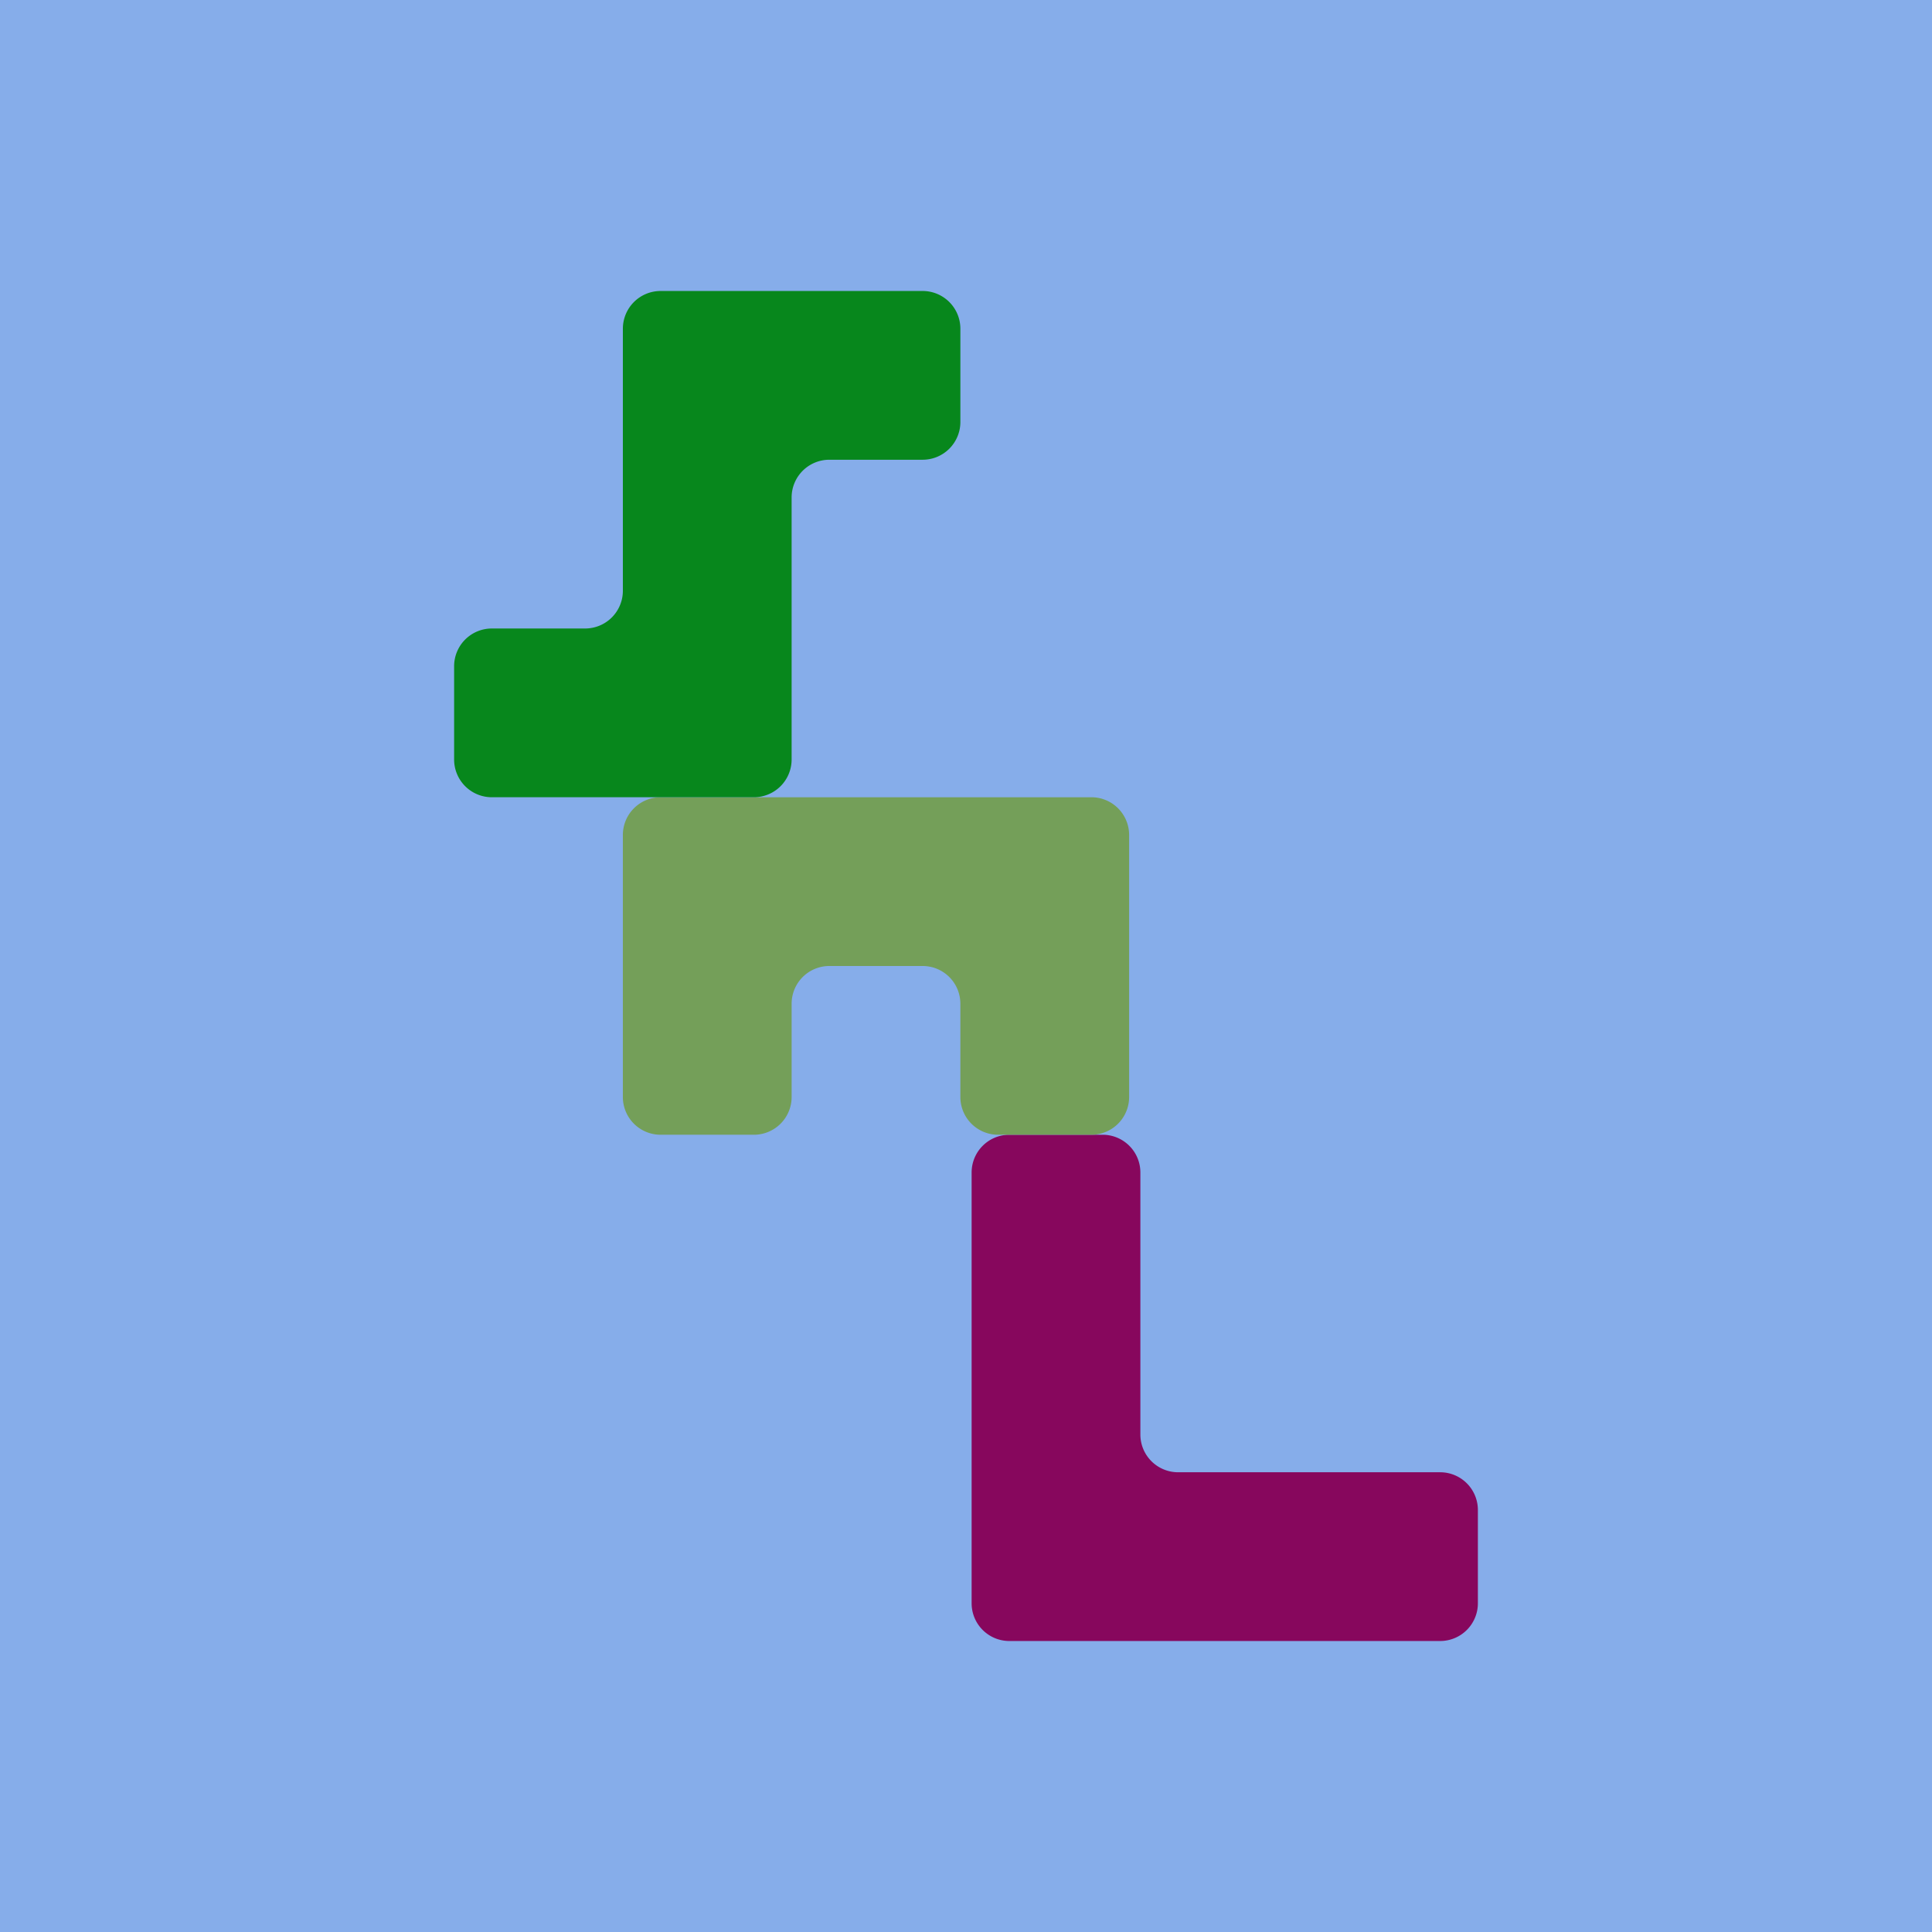 <?xml version="1.0" encoding="UTF-8" standalone="no"?>
<!-- Created with Inkscape (http://www.inkscape.org/) -->

<svg
   width="512"
   height="512"
   viewBox="0 0 512 512"
   version="1.1"
   id="svg1"
   inkscape:version="1.3 (0e150ed6c4, 2023-07-21)"
   sodipodi:docname="SNL.svg"
   xmlns:inkscape="http://www.inkscape.org/namespaces/inkscape"
   xmlns:sodipodi="http://sodipodi.sourceforge.net/DTD/sodipodi-0.dtd"
   xmlns="http://www.w3.org/2000/svg"
   xmlns:svg="http://www.w3.org/2000/svg">
  <sodipodi:namedview
     id="namedview1"
     pagecolor="#ffffff"
     bordercolor="#111111"
     borderopacity="1"
     inkscape:showpageshadow="0"
     inkscape:pageopacity="0"
     inkscape:pagecheckerboard="1"
     inkscape:deskcolor="#d1d1d1"
     inkscape:document-units="px"
     inkscape:zoom="2.0449219"
     inkscape:cx="256"
     inkscape:cy="256"
     inkscape:window-width="3200"
     inkscape:window-height="1711"
     inkscape:window-x="-9"
     inkscape:window-y="-9"
     inkscape:window-maximized="1"
     inkscape:current-layer="g1" />
  <defs
     id="defs1" />
  <g
     inkscape:groupmode="layer"
     id="layer2"
     inkscape:label="Background">
    <g
       id="g1">
      <rect
         style="fill:#86adea;fill-opacity:1;stroke-width:5;stroke-linecap:round;stroke-linejoin:round"
         id="rect1"
         width="512"
         height="512"
         x="0"
         y="0"
         sodipodi:insensitive="true" />
      <g
         id="g3"
         transform="translate(-68.573,44.721)">
        <g
           transform="matrix(-2,0,0,-2,375.257,340.971)"
           id="g17">
          <path
             style="fill:#87075d"
             stroke-width="0"
             d="m -37.485,-2.236 h 34.721 a 5,5 0 0 1 5,5 V 37.485 a 5,5 0 0 0 5,5 H 19.597 a 5,5 0 0 0 5,-5 v -57.082 a 5,5 0 0 0 -5,-5 H -37.485 a 5,5 0 0 0 -5,5 v 12.361 a 5,5 0 0 0 5,5 z"
             id="path16" />
        </g>
        <g
           transform="matrix(2,0,0,2,300.721,206.806)"
           id="g16">
          <path
             style="fill:#749f59"
             stroke-width="0"
             d="m -28.541,24.597 h 12.361 a 5,5 0 0 0 5,-5 V 7.236 a 5,5 0 0 1 5,-5 H 6.18 a 5,5 0 0 1 5,5 V 19.597 a 5,5 0 0 0 5,5 h 12.361 a 5,5 0 0 0 5,-5 v -34.721 a 5,5 0 0 0 -5,-5 h -57.082 a 5,5 0 0 0 -5,5 v 34.721 a 5,5 0 0 0 5,5 z"
             id="path15" />
        </g>
        <g
           transform="matrix(-2,0,0,2,256,99.475)"
           id="g21">
          <path
             style="fill:#07871c"
             stroke-width="0"
             d="m -28.541,-11.18 h 12.361 a 5,5 0 0 1 5,5 v 34.721 a 5,5 0 0 0 5,5 h 34.721 a 5,5 0 0 0 5,-5 V 16.18 a 5,5 0 0 0 -5,-5 H 16.18 a 5,5 0 0 1 -5,-5 v -34.721 a 5,5 0 0 0 -5,-5 h -34.721 a 5,5 0 0 0 -5,5 v 12.361 a 5,5 0 0 0 5,5 z"
             id="path20" />
        </g>
        <g
           transform="rotate(45,-249.665,433.488)"
           id="g2" />
      </g>
    </g>
  </g>
  <g
     inkscape:label="Layer 1"
     inkscape:groupmode="layer"
     id="layer1" />
</svg>
